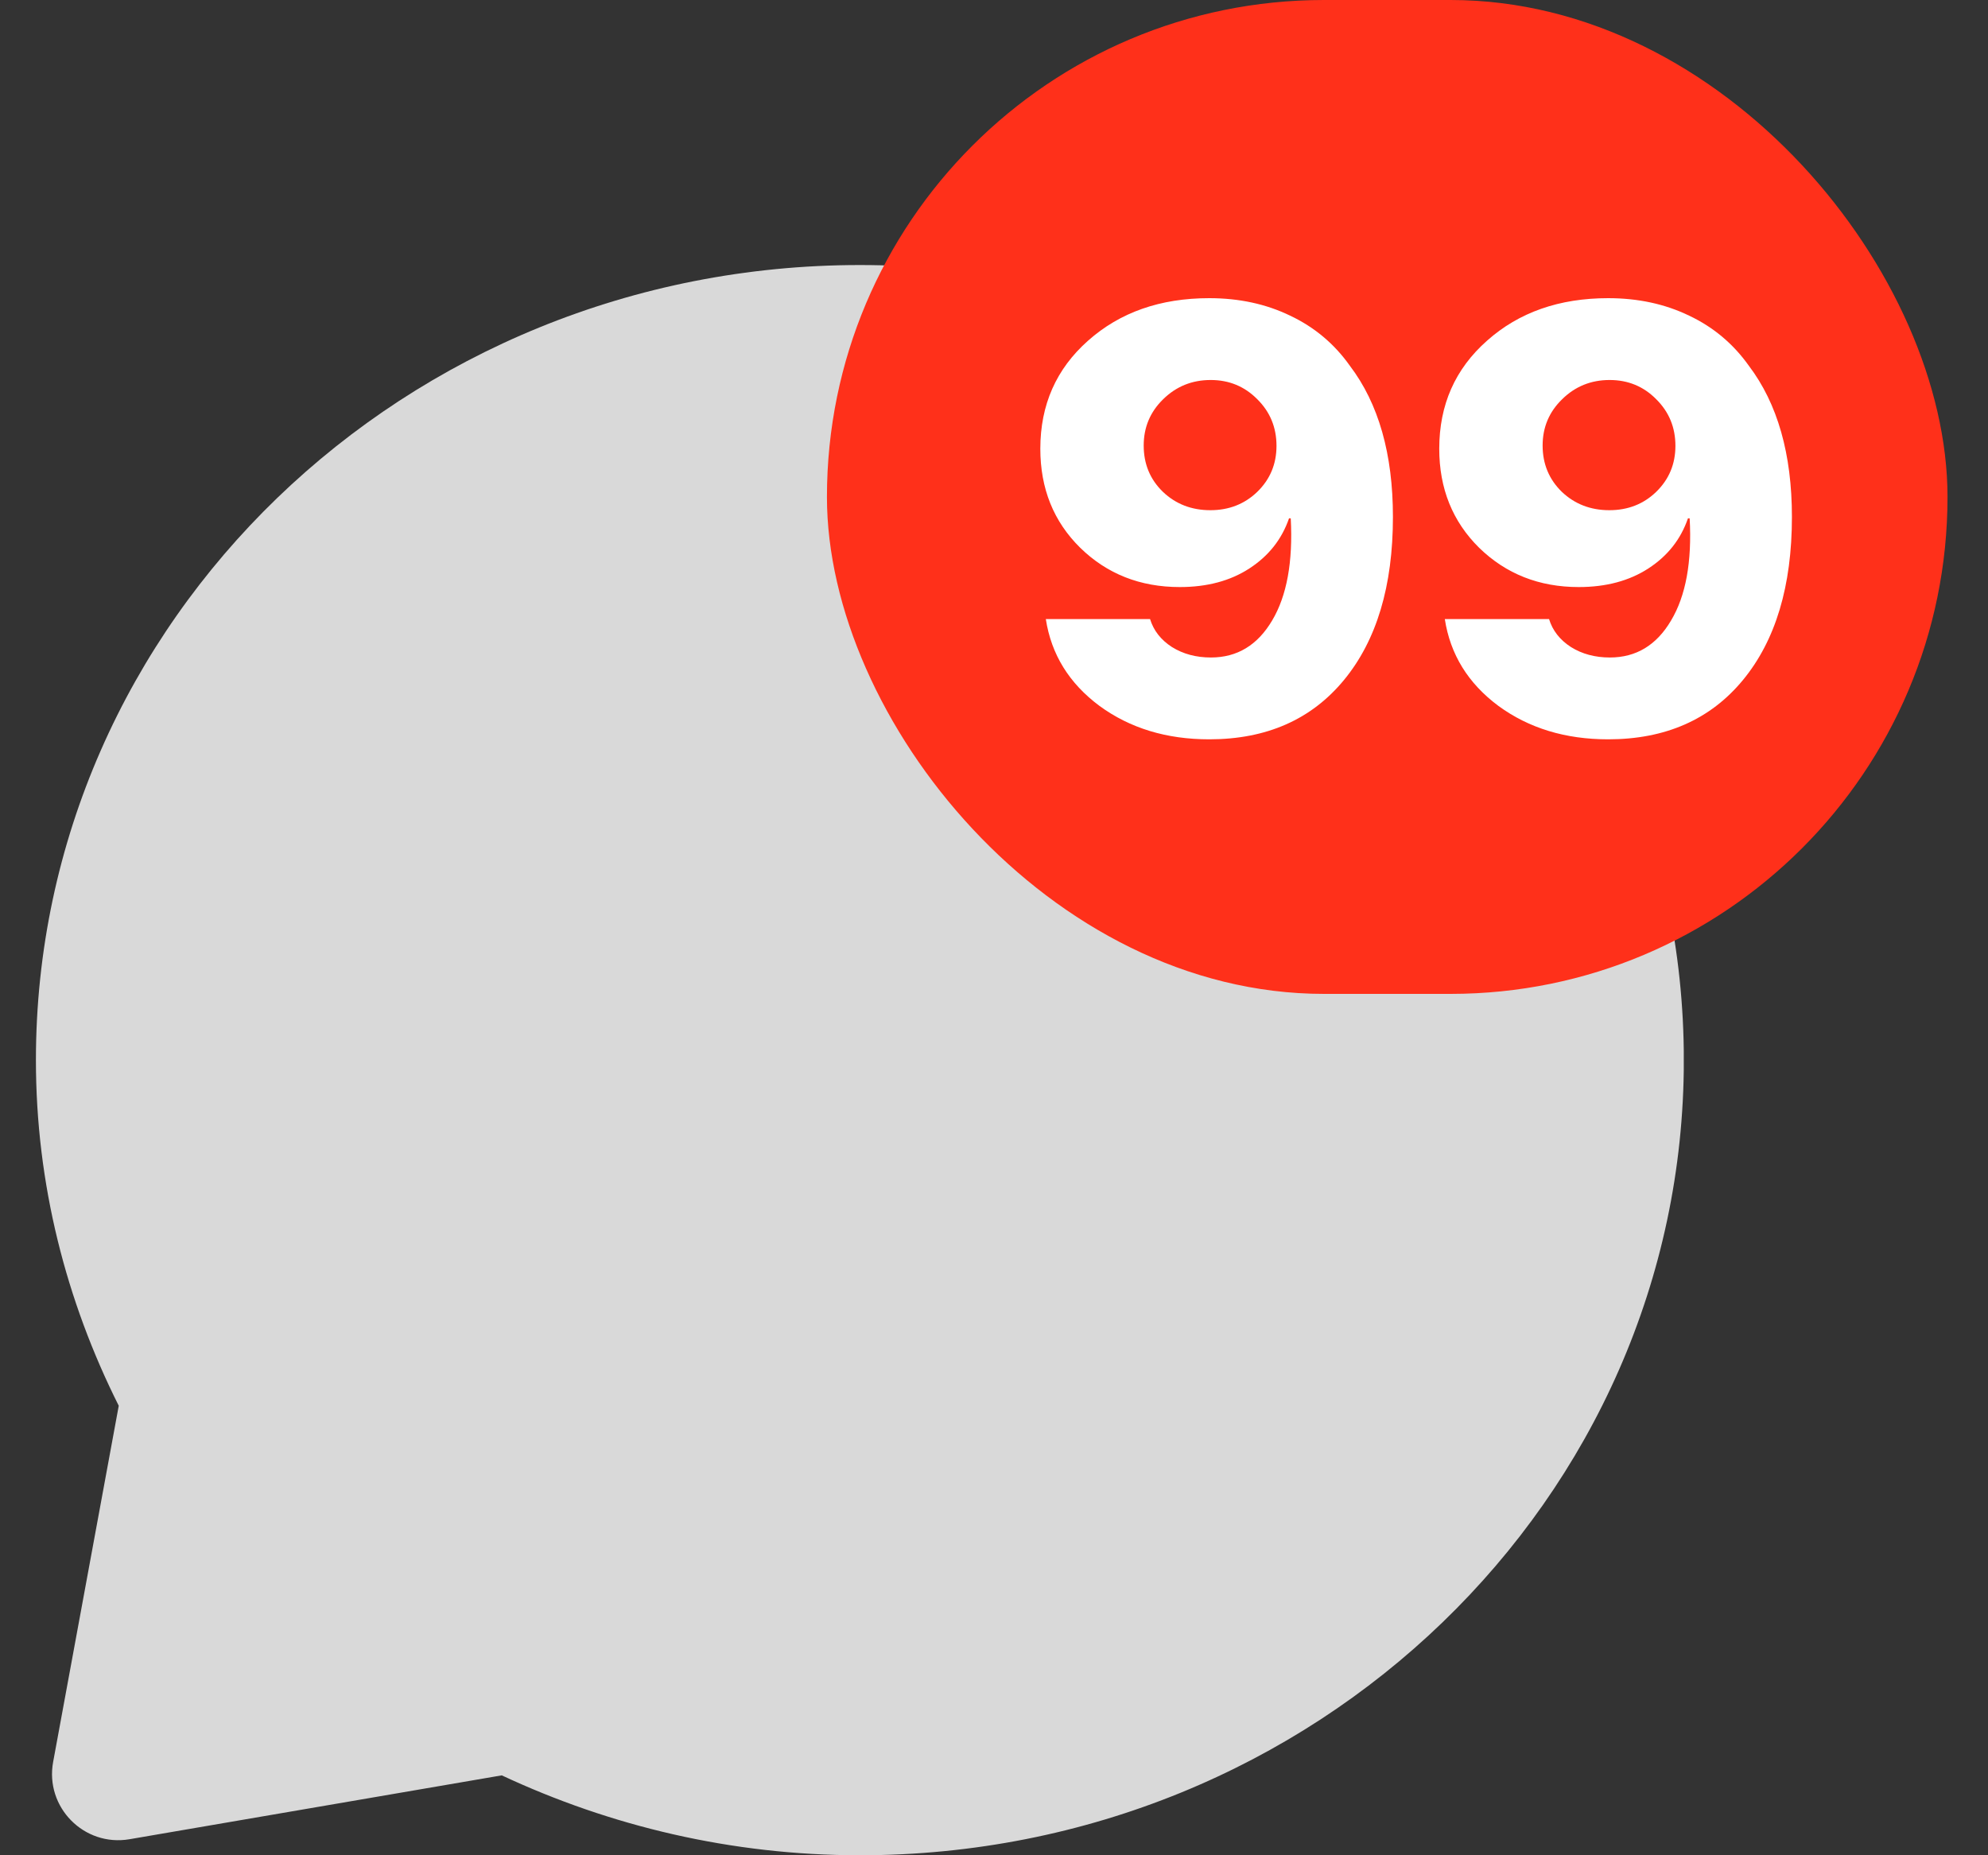 <svg width="30" height="28" viewBox="0 0 30 28" fill="none" xmlns="http://www.w3.org/2000/svg">
<rect x="0" y="0" width="30" height="28" fill="#333333" stroke="none"/>
<g clip-path="url(#clip0)">
<path d="M12.976 4C6.109 4 0.542 9.373 0.542 16C0.542 17.872 1 19.637 1.792 21.216L0.802 26.591C0.676 27.275 1.269 27.875 1.954 27.758L7.572 26.794C9.208 27.559 11.036 28 12.976 28C19.843 28 25.41 22.627 25.41 16C25.41 9.373 19.843 4 12.976 4Z" fill="#D9D9D9"/>
</g>
<rect x="12.479" width="16.91" height="15" rx="7.5" fill="#FF301A"/>
<path d="M18.248 11.158C17.603 11.158 17.051 10.99 16.591 10.653C16.134 10.313 15.864 9.876 15.782 9.343H17.355C17.408 9.516 17.518 9.657 17.685 9.765C17.855 9.871 18.051 9.923 18.274 9.923C18.669 9.923 18.977 9.737 19.197 9.365C19.419 8.993 19.513 8.479 19.478 7.823H19.465H19.456H19.452C19.343 8.139 19.144 8.391 18.854 8.579C18.567 8.766 18.217 8.86 17.804 8.86C17.206 8.86 16.705 8.662 16.301 8.267C15.899 7.871 15.699 7.373 15.699 6.772C15.699 6.11 15.939 5.567 16.419 5.142C16.9 4.714 17.509 4.5 18.248 4.5C18.699 4.5 19.106 4.588 19.469 4.764C19.835 4.937 20.136 5.189 20.37 5.52C20.804 6.091 21.02 6.852 21.02 7.801C21.02 8.844 20.774 9.664 20.282 10.262C19.79 10.859 19.112 11.158 18.248 11.158ZM18.265 7.7C18.546 7.7 18.782 7.607 18.973 7.423C19.166 7.235 19.263 7.004 19.263 6.729C19.263 6.45 19.166 6.216 18.973 6.025C18.782 5.832 18.548 5.735 18.27 5.735C17.988 5.735 17.75 5.832 17.553 6.025C17.357 6.216 17.259 6.449 17.259 6.724C17.259 7.002 17.355 7.235 17.549 7.423C17.742 7.607 17.981 7.7 18.265 7.7ZM24.268 11.158C23.623 11.158 23.071 10.99 22.611 10.653C22.154 10.313 21.885 9.876 21.803 9.343H23.376C23.429 9.516 23.539 9.657 23.706 9.765C23.875 9.871 24.072 9.923 24.294 9.923C24.69 9.923 24.998 9.737 25.217 9.365C25.44 8.993 25.534 8.479 25.498 7.823H25.485H25.477H25.472C25.364 8.139 25.165 8.391 24.875 8.579C24.587 8.766 24.237 8.86 23.824 8.86C23.227 8.86 22.726 8.662 22.321 8.267C21.92 7.871 21.719 7.373 21.719 6.772C21.719 6.11 21.959 5.567 22.44 5.142C22.92 4.714 23.53 4.5 24.268 4.5C24.719 4.5 25.127 4.588 25.49 4.764C25.856 4.937 26.156 5.189 26.391 5.52C26.824 6.091 27.041 6.852 27.041 7.801C27.041 8.844 26.795 9.664 26.303 10.262C25.811 10.859 25.132 11.158 24.268 11.158ZM24.286 7.7C24.567 7.7 24.803 7.607 24.993 7.423C25.186 7.235 25.283 7.004 25.283 6.729C25.283 6.45 25.186 6.216 24.993 6.025C24.803 5.832 24.568 5.735 24.29 5.735C24.009 5.735 23.77 5.832 23.574 6.025C23.377 6.216 23.279 6.449 23.279 6.724C23.279 7.002 23.376 7.235 23.569 7.423C23.763 7.607 24.002 7.7 24.286 7.7Z" fill="white"/>
<defs>
<clipPath id="clip0">
<rect width="24.867" height="25" fill="white" transform="translate(0.542 3)"/>
</clipPath>
</defs>
</svg>
